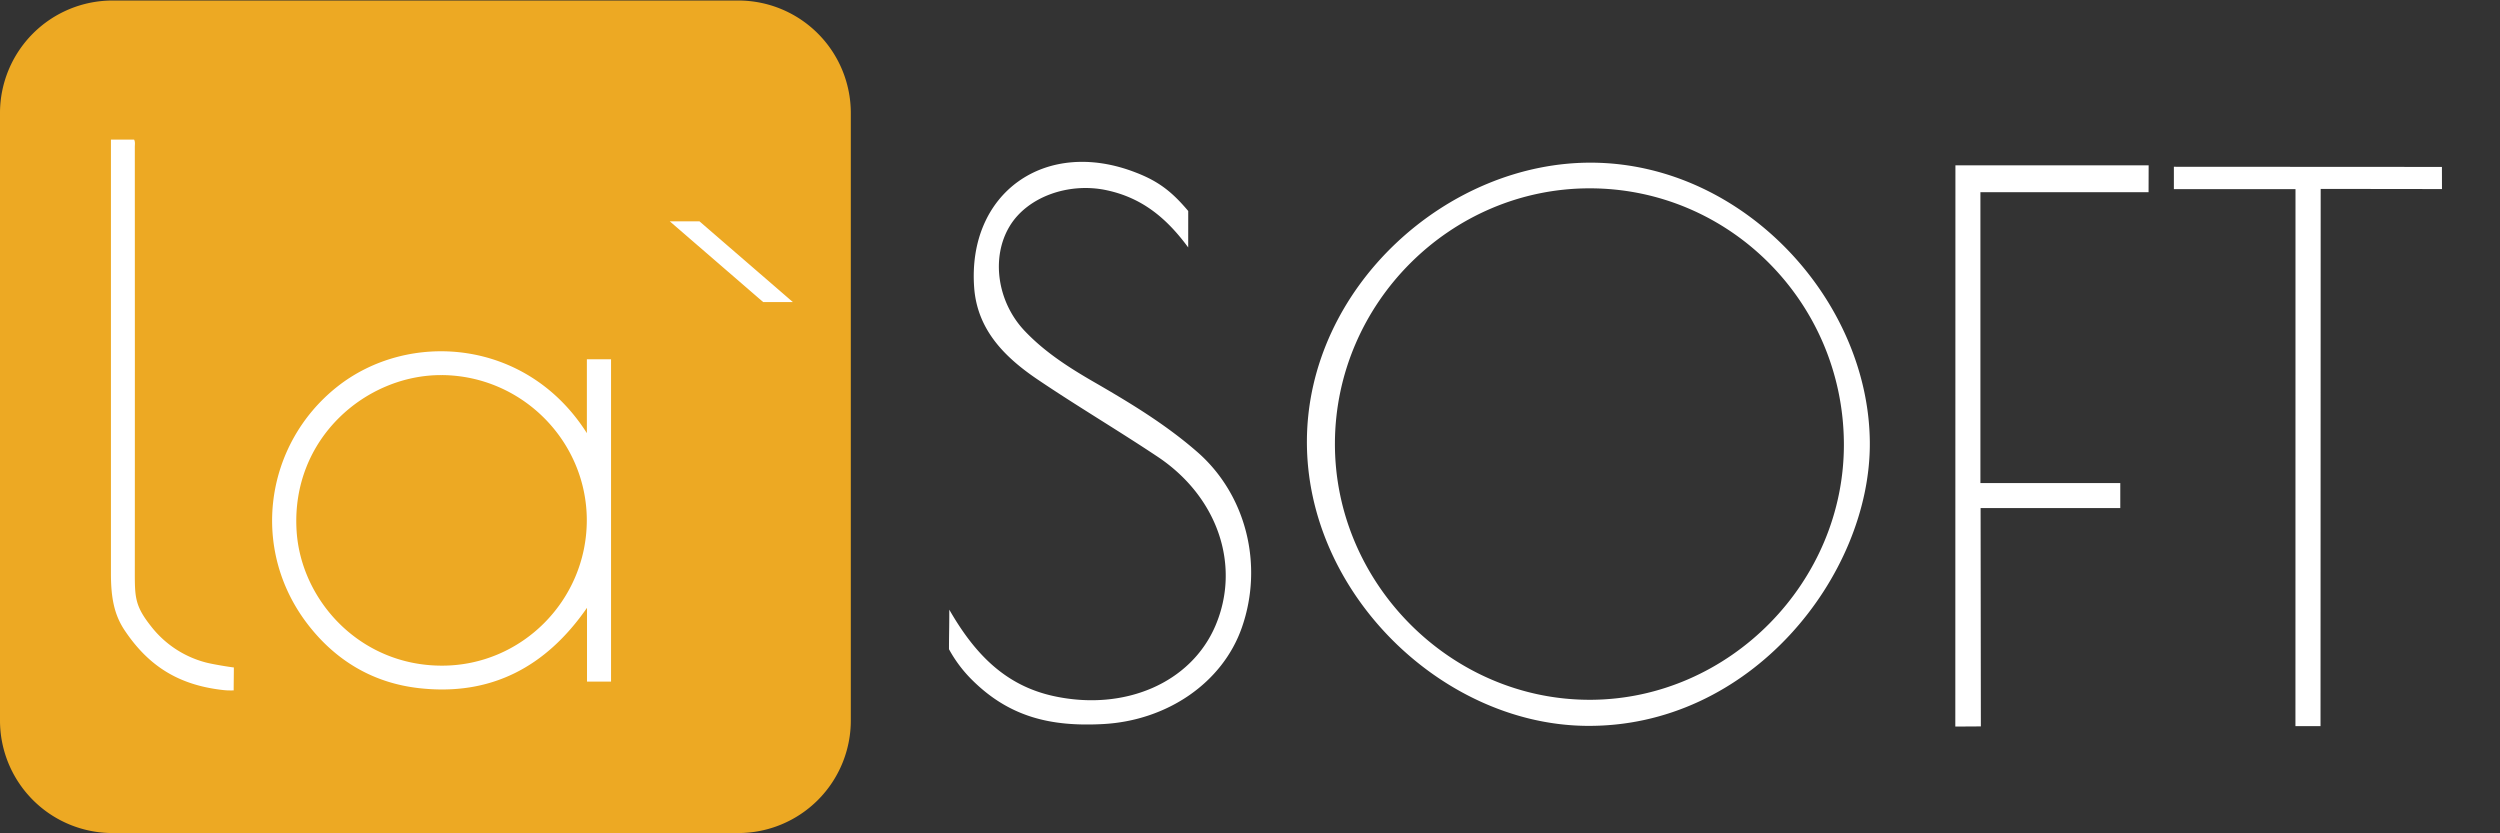 <svg xmlns="http://www.w3.org/2000/svg" width="96" height="32" viewBox="0 0 96 32">
    <rect x="0" y="0" width="96" height="32" fill="#333333" stroke="none"/>
    <g fill="none" fill-rule="evenodd">
        <g fill="#FFF">
            <path d="M83.477 7.262h4.67l-.002 20.621h.963l.006-20.629 4.658.006-.002-.85-10.293-.006zM82.508 6.35l-.003 1.03h-6.457v11.17h5.371v.959h-5.364l.01 8.385-.981.006.004-21.55zM61.09 26.872c5.321-.027 9.754-4.527 9.715-9.862-.039-5.41-4.4-9.778-9.762-9.778-5.346 0-9.759 4.41-9.782 9.776-.023 5.392 4.46 9.892 9.83 9.864m10.71-9.877c.034 5.081-4.569 10.991-10.964 10.877-5.51-.1-10.676-5.127-10.652-10.94.025-5.906 5.403-10.751 11.004-10.685 5.805.07 10.576 5.313 10.612 10.748M45.982 17.361c1.862 1.627 2.548 4.313 1.708 6.729-.74 2.13-2.873 3.582-5.333 3.714-1.995.107-3.593-.263-5.036-1.701a5.08 5.08 0 0 1-.88-1.173c0-.601.012-.775.012-1.518.984 1.713 2.16 2.915 4.01 3.318 2.713.591 5.27-.5 6.21-2.704.982-2.305.095-4.946-2.224-6.49-1.515-1.01-3.086-1.938-4.595-2.957-1.262-.852-2.328-1.905-2.446-3.54-.262-3.626 2.728-5.768 6.204-4.415.922.353 1.424.78 2.016 1.478l-.001 1.4c-.84-1.142-1.783-1.91-3.136-2.198-1.453-.31-3.04.254-3.72 1.383-.72 1.192-.483 2.9.574 4.017.773.817 1.709 1.415 2.677 1.973 1.384.799 2.75 1.626 3.96 2.684"/>
        </g>
        <path fill="#FFF" d="M3 2.01h28v28H3z"/>
        <path fill="#EDA923" d="M8.973 26.512c0-.239.007-.652.007-.882-.08-.004-.804-.117-1.098-.197a3.922 3.922 0 0 1-2.091-1.395c-.616-.779-.614-1.117-.614-2.104.003-5.431.002-10.863 0-16.295 0-.09.02-.185-.027-.278h-.89V22.022c0 .944.129 1.593.532 2.192.932 1.389 2.092 2.088 3.743 2.28.143.017.242.022.438.018zm14.491-.338V13.796h-.928v2.837c-2.303-3.636-6.85-3.969-9.608-1.766-2.758 2.202-3.355 6.238-1.077 9.15 1.073 1.373 2.498 2.21 4.23 2.407 2.77.315 4.885-.812 6.46-3.084v2.834h.923zm5.84-14.576h1.14l-3.586-3.1h-1.14l3.586 3.1zm3.367-7.254v23.322a4.323 4.323 0 0 1-4.322 4.323H4.323A4.323 4.323 0 0 1 0 27.666V4.344A4.323 4.323 0 0 1 4.323.02h24.026a4.323 4.323 0 0 1 4.322 4.323zm-15.695 10.06c-2.897-.026-5.806 2.42-5.587 5.977.164 2.66 2.418 5.18 5.584 5.18 3.059 0 5.554-2.507 5.56-5.579.001-3.031-2.475-5.551-5.557-5.579z"/>
    </g>
</svg>
